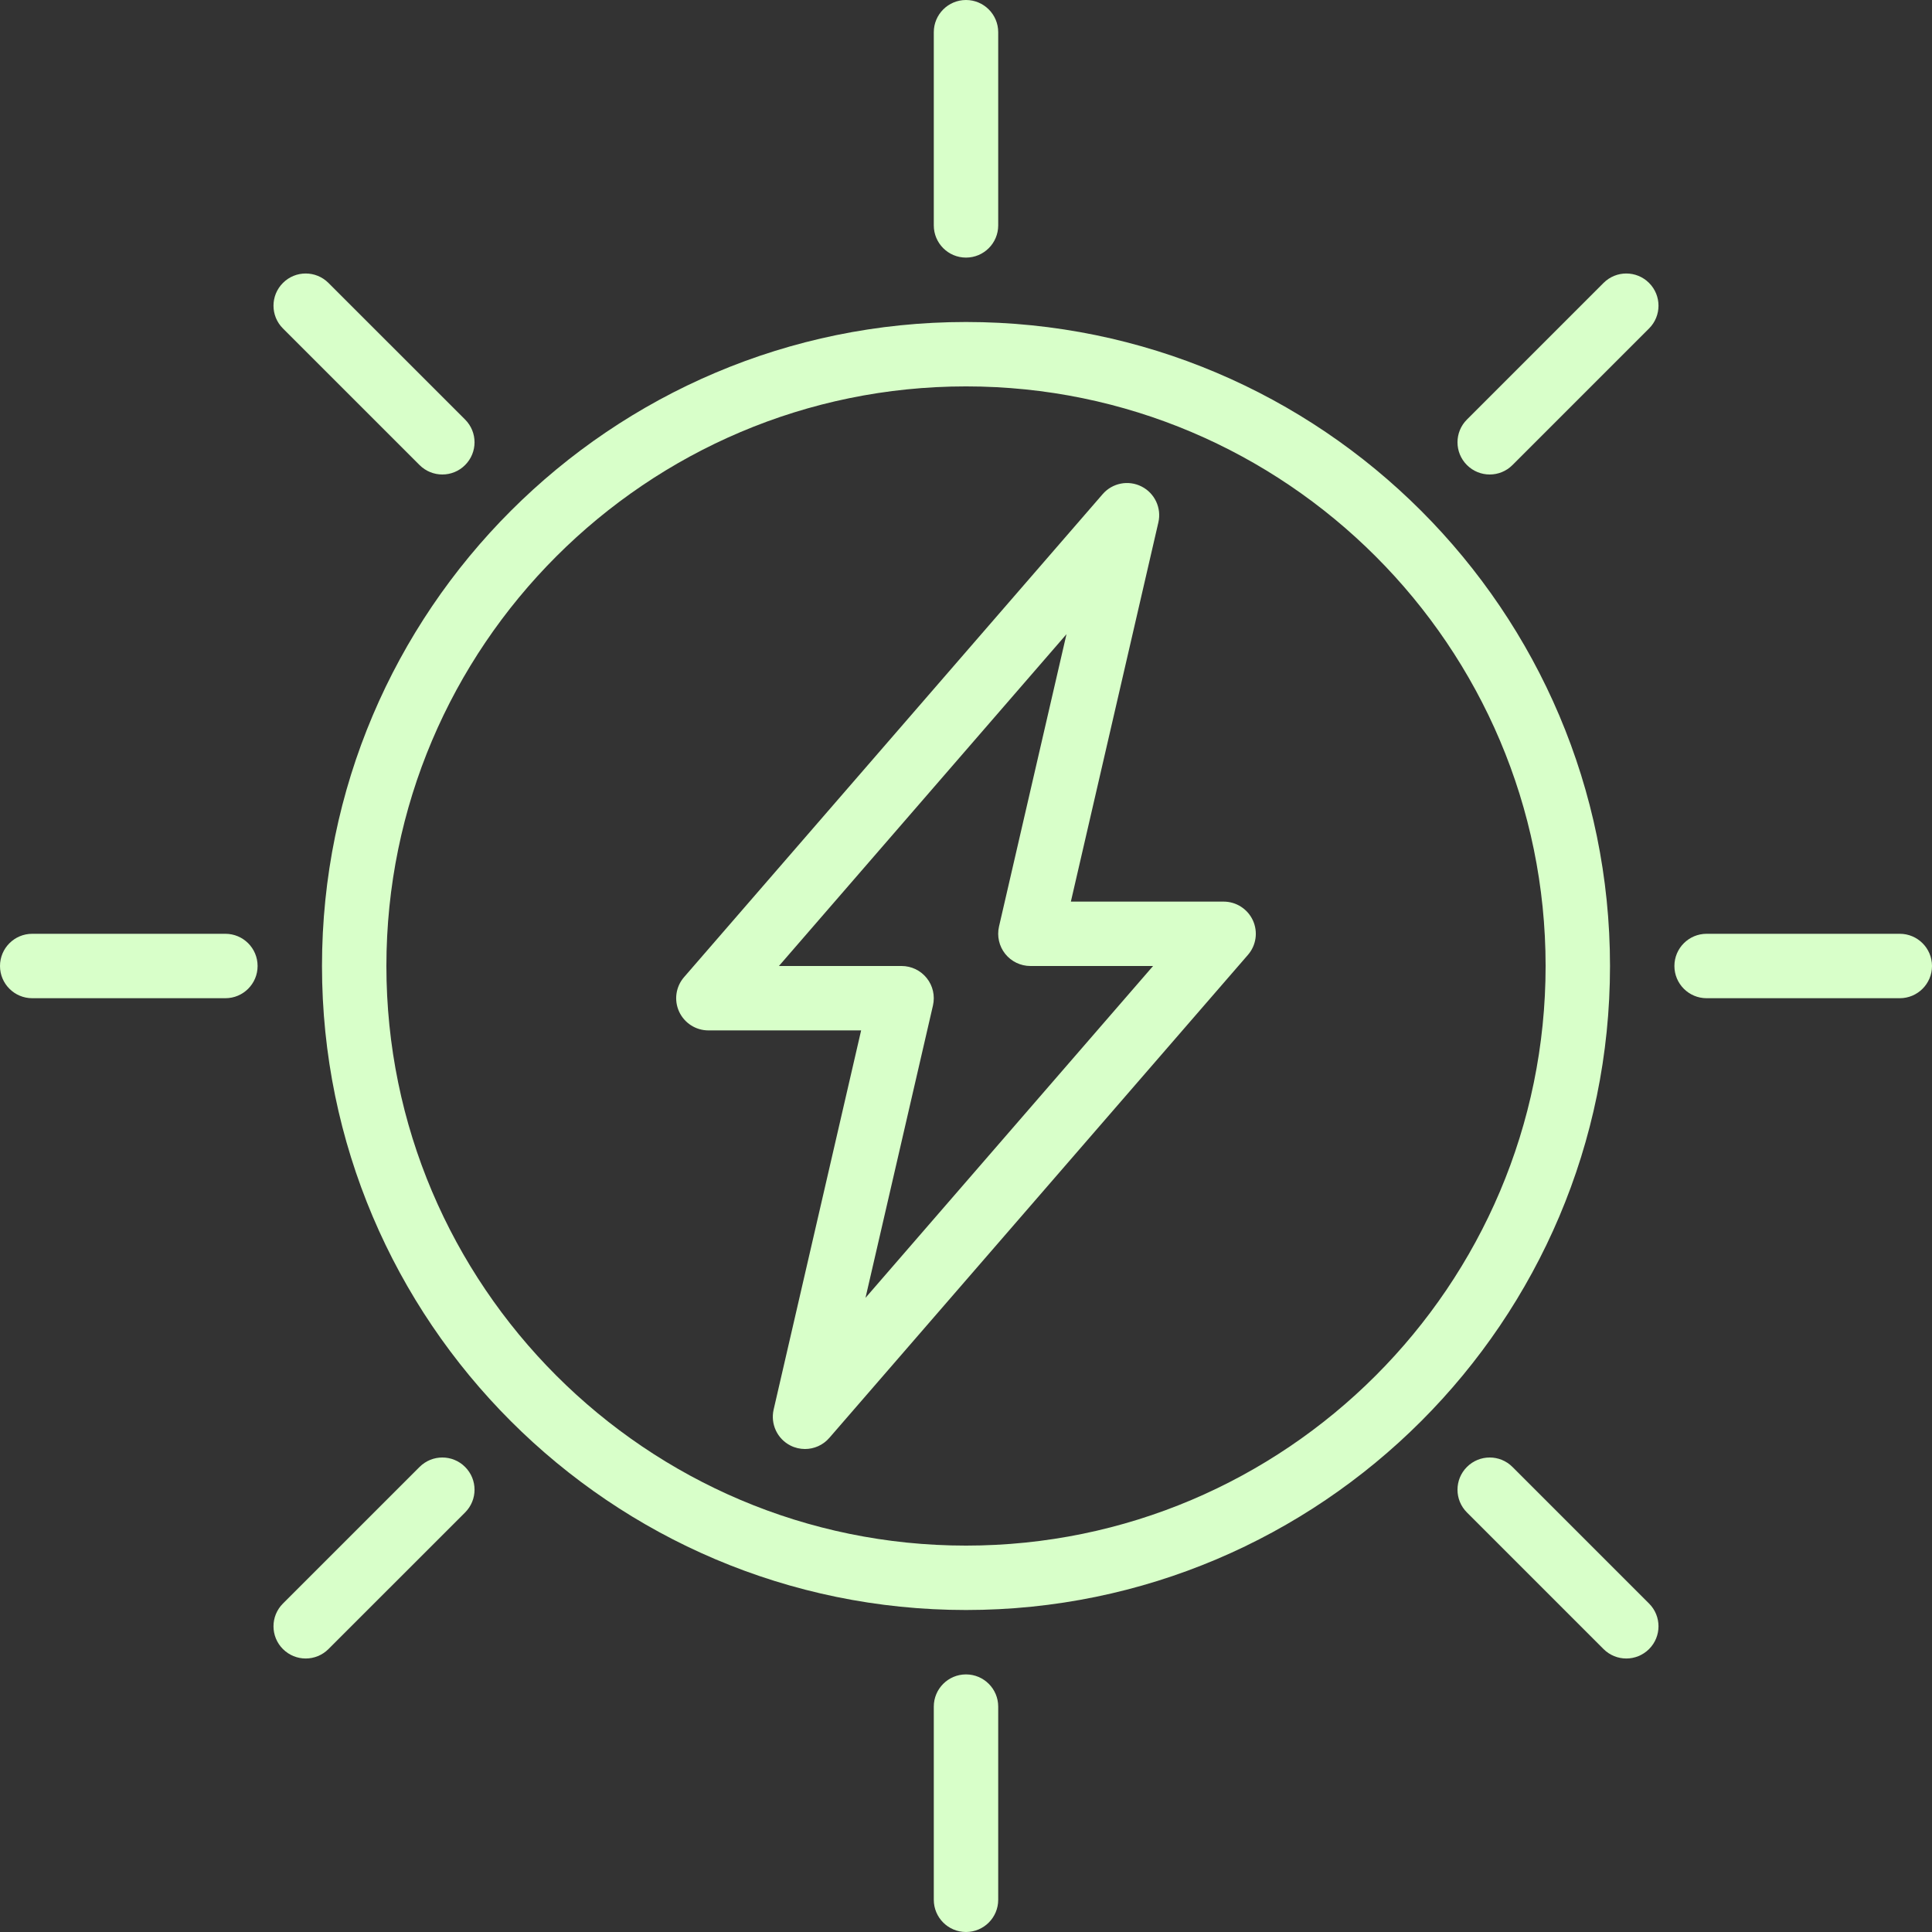 <?xml version="1.0" encoding="UTF-8" standalone="no"?>
<svg
   xmlns:dc="http://purl.org/dc/elements/1.1/"
   xmlns:cc="http://creativecommons.org/ns#"
   xmlns:rdf="http://www.w3.org/1999/02/22-rdf-syntax-ns#"
   xmlns:svg="http://www.w3.org/2000/svg"
   xmlns="http://www.w3.org/2000/svg"
   xmlns:sodipodi="http://sodipodi.sourceforge.net/DTD/sodipodi-0.dtd"
   xmlns:inkscape="http://www.inkscape.org/namespaces/inkscape"
   height="512pt"
   viewBox="0 0 512 512"
   width="512pt"
   version="1.1"
   id="svg1031"
   sodipodi:docname="power.svg"
   inkscape:version="0.92.5 (2060ec1f9f, 2020-04-08)">
  <rect x="0" y="0" width="512" height="512" fill="#333333" stroke="none"/>
  <defs
     id="defs1035" />
  <sodipodi:namedview
     pagecolor="#ffffff"
     bordercolor="#666666"
     borderopacity="1"
     objecttolerance="10"
     gridtolerance="10"
     guidetolerance="10"
     inkscape:pageopacity="0"
     inkscape:pageshadow="2"
     inkscape:window-width="1680"
     inkscape:window-height="1028"
     id="namedview1033"
     showgrid="false"
     inkscape:zoom="0.84832096"
     inkscape:cx="415.04682"
     inkscape:cy="336.4087"
     inkscape:window-x="1912"
     inkscape:window-y="-8"
     inkscape:window-maximized="1"
     inkscape:current-layer="svg1031"
     inkscape:pagecheckerboard="true" />
  <path
     d="m256 426.668c-94.105 0-170.668-76.562-170.668-170.668s76.562-170.668 170.668-170.668 170.668 76.562 170.668 170.668-76.562 170.668-170.668 170.668zm0-324.27c-84.691 0-153.602 68.91-153.602 153.602s68.91 153.602 153.602 153.602 153.602-68.91 153.602-153.602-68.91-153.602-153.602-153.602zm0 0"
     id="path1011"
     style="fill:#d8ffc9;fill-opacity:1" />
  <path
     d="m256 512c-4.711 0-8.535-3.824-8.535-8.535v-51.199c0-4.711 3.824-8.531 8.535-8.531s8.535 3.82 8.535 8.531v51.199c0 4.711-3.824 8.535-8.535 8.535zm0 0"
     id="path1013"
     style="fill:#d8ffc9;fill-opacity:1" />
  <path
     d="m256 68.266c-4.711 0-8.535-3.82-8.535-8.531v-51.199c0-4.711 3.824-8.535 8.535-8.535s8.535 3.824 8.535 8.535v51.199c0 4.711-3.824 8.531-8.535 8.531zm0 0"
     id="path1015"
     style="fill:#d8ffc9;fill-opacity:1" />
  <path
     d="m59.734 264.535h-51.199c-4.711 0-8.535-3.824-8.535-8.535s3.824-8.535 8.535-8.535h51.199c4.711 0 8.531 3.824 8.531 8.535s-3.82 8.535-8.531 8.535zm0 0"
     id="path1017"
     style="fill:#d8ffc9;fill-opacity:1" />
  <path
     d="m503.465 264.535h-51.199c-4.711 0-8.531-3.824-8.531-8.535s3.82-8.535 8.531-8.535h51.199c4.711 0 8.535 3.824 8.535 8.535s-3.824 8.535-8.535 8.535zm0 0"
     id="path1019"
     style="fill:#d8ffc9;fill-opacity:1" />
  <path
     d="m213.332 384c-1.312 0-2.637-.297-3.863-.922-3.492-1.773-5.324-5.707-4.445-9.531l23.184-100.48h-40.473c-3.348 0-6.375-1.953-7.766-4.984-1.391-3.035-.879-6.605 1.312-9.129l110.934-128c2.57-2.969 6.828-3.797 10.316-2.023 3.5 1.773 5.336 5.711 4.445 9.531l-23.184 100.473h40.473c3.348 0 6.375 1.953 7.766 4.984 1.391 3.035.879 6.605-1.312 9.129l-110.934 128c-1.664 1.93-4.035 2.953-6.453 2.953zm-6.91-128h32.512c2.602 0 5.059 1.188 6.672 3.219 1.621 2.027 2.219 4.691 1.641 7.234l-17.879 77.484 76.211-87.938h-32.512c-2.602 0-5.059-1.188-6.68-3.219-1.613-2.027-2.219-4.691-1.641-7.234l17.887-77.484zm0 0"
     id="path1021"
     style="fill:#d8ffc9;fill-opacity:1" />
  <path
     d="m430.984 439.52c-2.184 0-4.367-.84-6.031-2.5l-36.199-36.199c-3.336-3.336-3.336-8.73 0-12.066 3.336-3.336 8.73-3.336 12.066 0l36.199 36.199c3.336 3.336 3.336 8.727 0 12.066-1.664 1.66-3.852 2.5-6.035 2.5zm0 0"
     id="path1023"
     style="fill:#d8ffc9;fill-opacity:1" />
  <path
     d="m117.223 125.746c-2.184 0-4.371-.836-6.035-2.5l-36.207-36.199c-3.336-3.336-3.336-8.727 0-12.066 3.328-3.336 8.73-3.336 12.066 0l36.207 36.199c3.34 3.336 3.34 8.73 0 12.066-1.664 1.672-3.855 2.5-6.031 2.5zm0 0"
     id="path1025"
     style="fill:#d8ffc9;fill-opacity:1" />
  <path
     d="m81.016 439.52c-2.184 0-4.371-.84-6.035-2.5-3.336-3.34-3.336-8.73 0-12.066l36.207-36.199c3.34-3.336 8.738-3.336 12.066 0 3.34 3.336 3.34 8.73 0 12.066l-36.207 36.199c-1.664 1.66-3.848 2.5-6.031 2.5zm0 0"
     id="path1027"
     style="fill:#d8ffc9;fill-opacity:1" />
  <path
     d="m394.785 125.746c-2.184 0-4.367-.836-6.031-2.5-3.336-3.336-3.336-8.73 0-12.066l36.199-36.199c3.336-3.336 8.727-3.336 12.066 0 3.336 3.34 3.336 8.73 0 12.066l-36.199 36.199c-1.672 1.672-3.852 2.5-6.035 2.5zm0 0"
     id="path1029"
     style="fill:#d8ffc9;fill-opacity:1" />
</svg>
